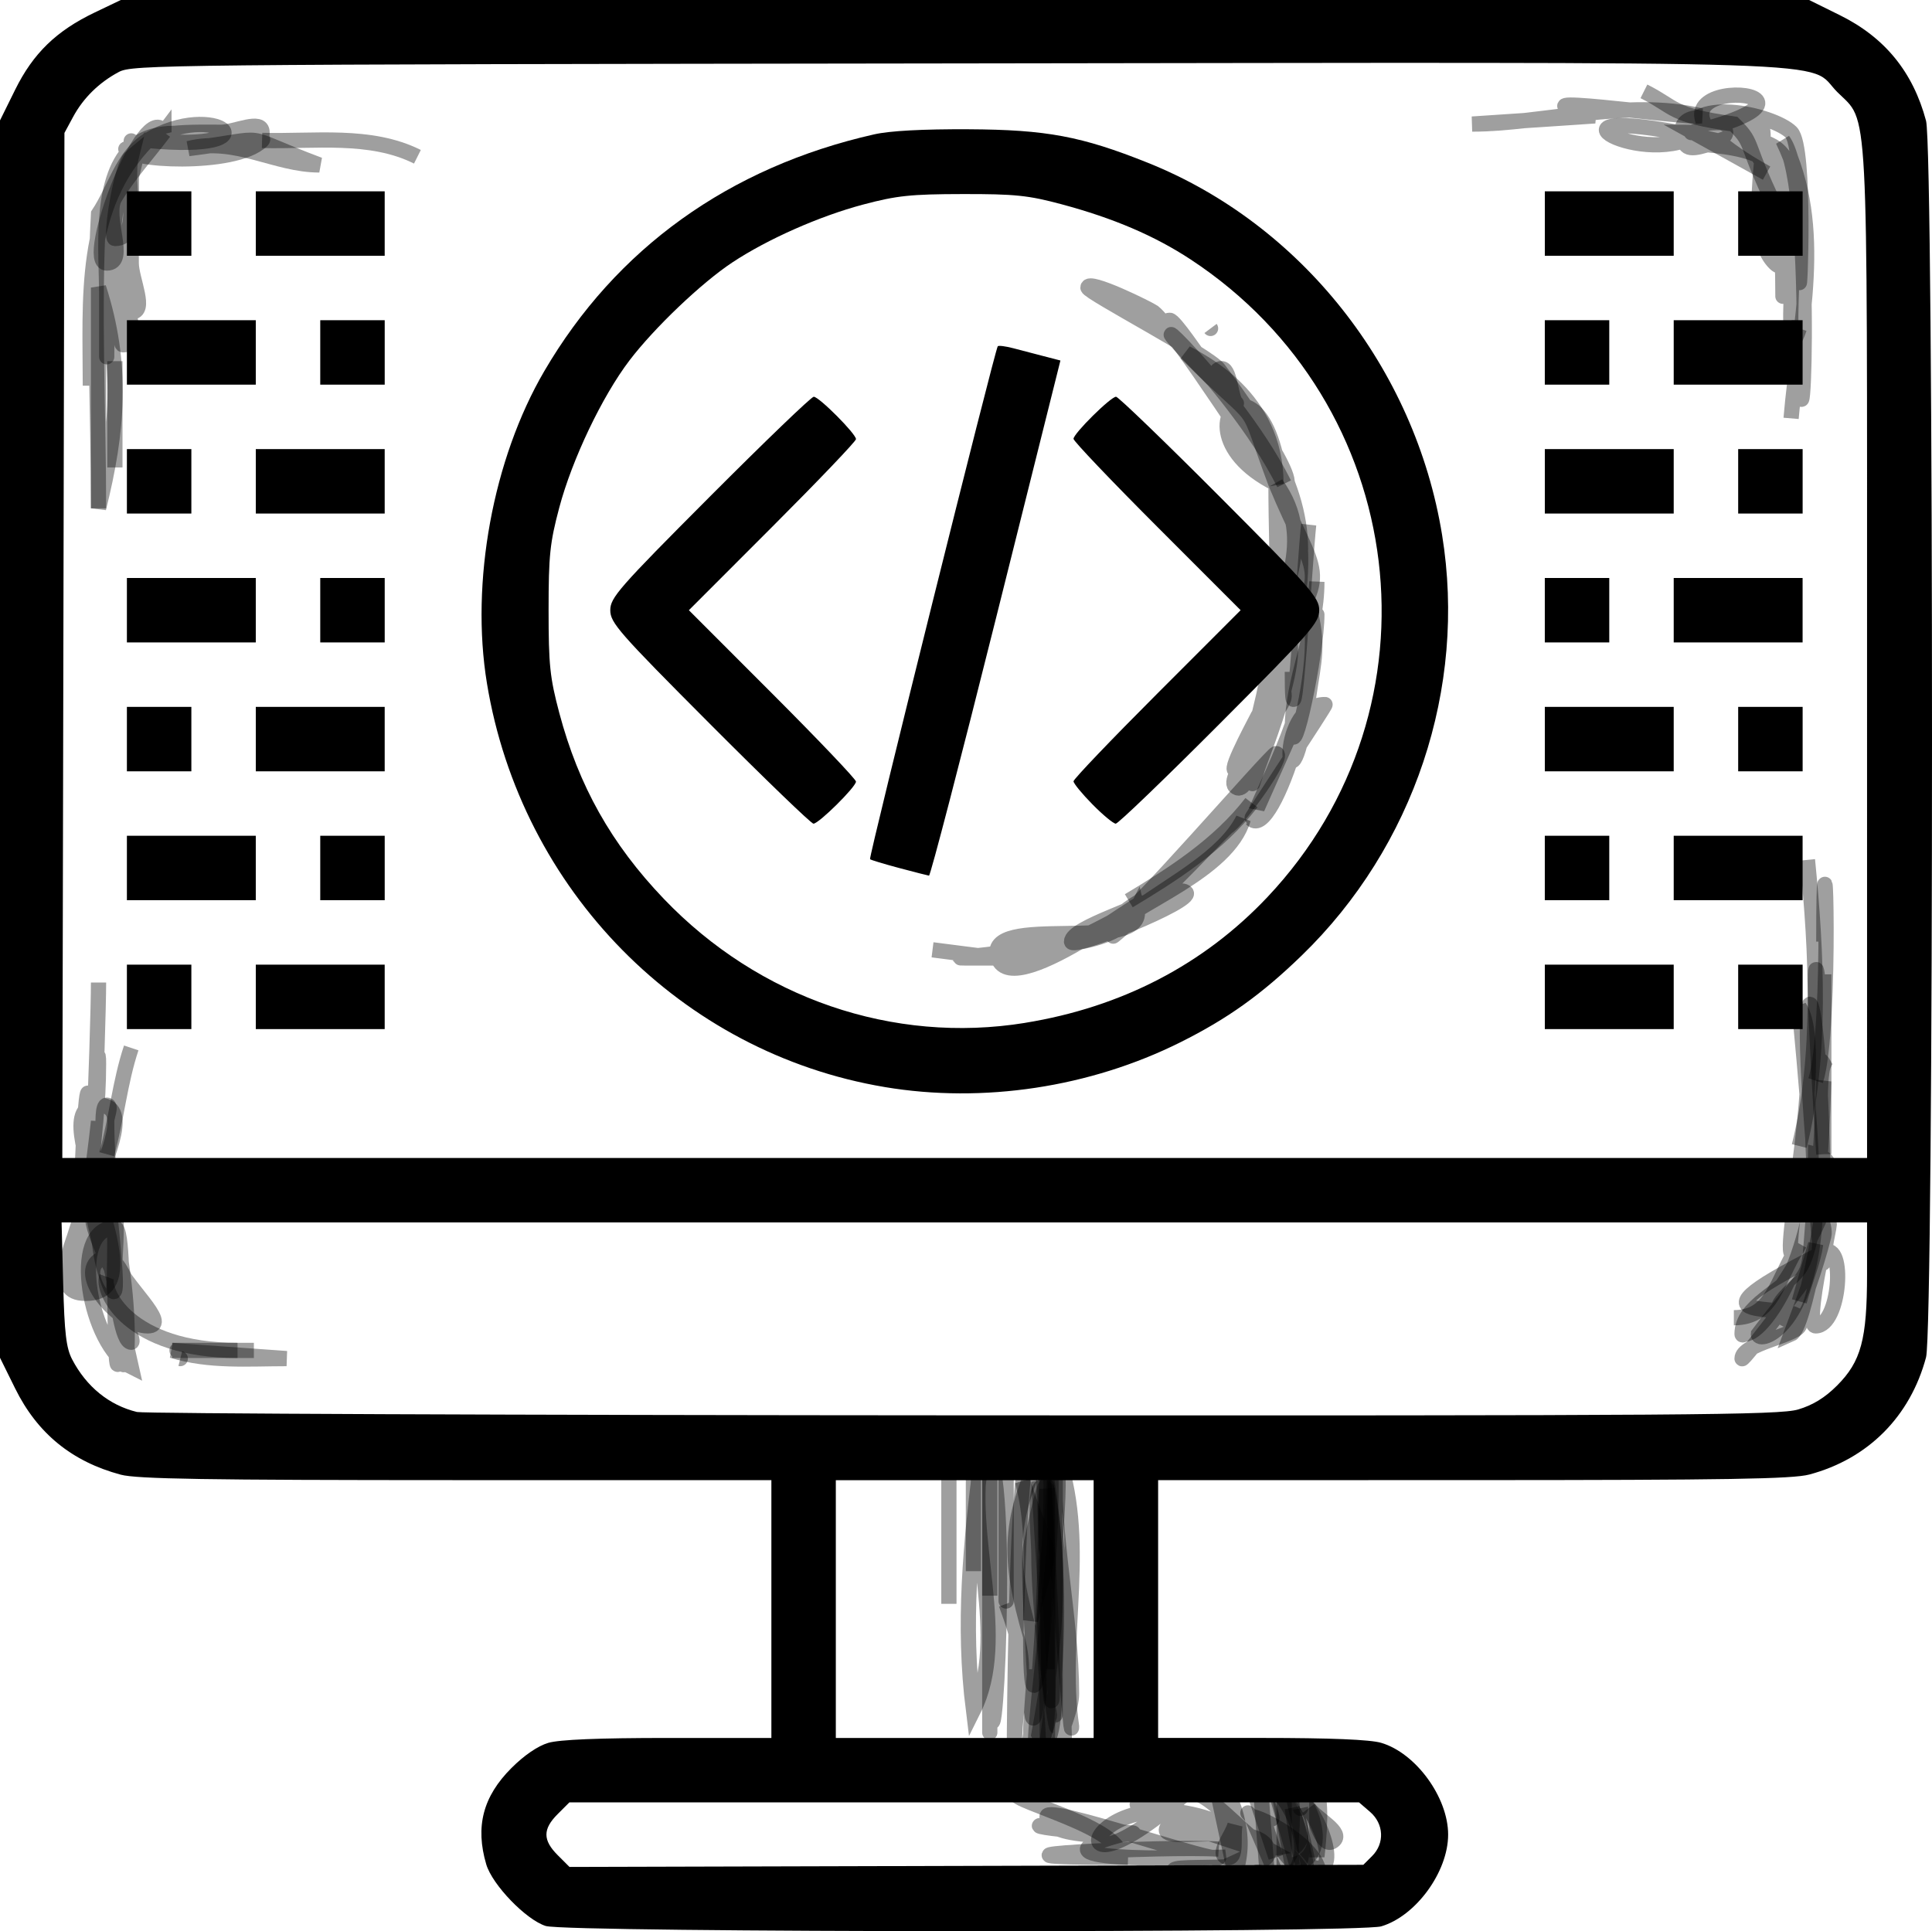 <?xml version="1.0" encoding="UTF-8" standalone="no"?>
<!-- Created with Inkscape (http://www.inkscape.org/) -->

<svg
   width="126.9mm"
   height="126.862mm"
   viewBox="0 0 126.9 126.862"
   version="1.1"
   id="svg1"
   xml:space="preserve"
   xmlns:inkscape="http://www.inkscape.org/namespaces/inkscape"
   xmlns:sodipodi="http://sodipodi.sourceforge.net/DTD/sodipodi-0.dtd"
   xmlns="http://www.w3.org/2000/svg"
   xmlns:svg="http://www.w3.org/2000/svg"><sodipodi:namedview
     id="namedview1"
     pagecolor="#ffffff"
     bordercolor="#000000"
     borderopacity="0.25"
     inkscape:showpageshadow="2"
     inkscape:pageopacity="0.0"
     inkscape:pagecheckerboard="0"
     inkscape:deskcolor="#d1d1d1"
     inkscape:document-units="mm"><inkscape:page
       x="0"
       y="0"
       width="126.9"
       height="126.862"
       id="page2"
       margin="0"
       bleed="0" /></sodipodi:namedview><defs
     id="defs1" /><g
     inkscape:label="Capa 1"
     inkscape:groupmode="layer"
     id="layer1"
     transform="translate(-44.013,-49.317)"><path
       style="fill:#000000"
       d="m 79.864,175.839 c -1.299,-0.409 -3.513,-2.703 -3.912,-4.05 -0.733,-2.481 -0.216,-4.458 1.654,-6.328 0.839,-0.839 1.735,-1.451 2.421,-1.654 0.731,-0.216 3.32,-0.322 7.871,-0.322 h 6.782 v -8.467 -8.467 l -20.704,-0.003 c -16.426,-0.002 -20.977,-0.076 -22.027,-0.357 -3.21,-0.858 -5.48,-2.71 -6.939,-5.663 L 44.013,138.509 V 97.868 57.227 l 0.998,-2.02 c 1.179,-2.385 2.7,-3.862 5.22,-5.068 l 1.72,-0.823 h 55.444 55.444 l 2.02,0.998 c 2.953,1.46 4.806,3.729 5.663,6.939 0.522,1.955 0.522,79.272 0,81.227 -1.04,3.893 -3.809,6.672 -7.67,7.701 -1.099,0.292 -5.374,0.363 -22.066,0.366 l -20.704,0.003 v 8.467 8.467 h 6.782 c 4.552,0 7.14,0.106 7.871,0.322 2.274,0.672 4.396,3.582 4.396,6.028 0,2.446 -2.122,5.356 -4.396,6.028 -1.48,0.437 -53.479,0.414 -54.87,-0.024 z m 54.276,-4.6 c 0.834,-0.834 0.772,-2.117 -0.14,-2.901 l -0.72,-0.62 H 107.346 81.411 l -0.773,0.773 c -0.979,0.979 -0.978,1.708 0.004,2.69 l 0.777,0.777 26.071,-0.07 26.071,-0.07 z m -18.293,-16.22 v -8.467 h -8.467 -8.467 v 8.467 8.467 h 8.467 8.467 z m 46.279,-13.114 c 0.963,-0.286 1.751,-0.77 2.544,-1.563 1.588,-1.588 1.977,-3.032 1.977,-7.331 v -3.392 H 107.353 48.058 l 0.105,4.035 c 0.084,3.247 0.199,4.216 0.588,4.961 0.939,1.8 2.432,3.012 4.259,3.457 0.437,0.106 24.853,0.205 54.258,0.22 47.809,0.024 53.612,-0.017 54.859,-0.387 z m 4.521,-49.544 c 0,-37.195 0.12,-34.923 -1.954,-36.997 -2.113,-2.113 2.651,-1.958 -57.984,-1.881 -52.074,0.066 -53.997,0.086 -54.891,0.562 -1.296,0.69 -2.333,1.708 -3.001,2.946 l -0.571,1.058 -0.07,33.668 -0.07,33.668 h 59.271 59.271 z M 102.125,120.726 C 88.766,118.487 78.235,107.798 75.997,94.205 c -1.093,-6.636 0.395,-14.737 3.765,-20.505 4.712,-8.065 12.148,-13.403 21.666,-15.556 1.037,-0.235 3.192,-0.351 6.218,-0.335 5.098,0.026 7.409,0.459 11.755,2.199 10.08,4.036 17.556,13.492 19.334,24.453 1.632,10.06 -1.848,20.48 -9.225,27.628 -2.645,2.562 -4.864,4.149 -7.974,5.701 -5.934,2.96 -12.945,4.021 -19.411,2.937 z m 9.217,-4.217 c 6.346,-1.029 11.739,-3.829 15.929,-8.271 11.771,-12.478 9.367,-32.402 -5.052,-41.877 -2.367,-1.555 -5.068,-2.711 -8.469,-3.623 -2.196,-0.589 -3.061,-0.679 -6.502,-0.673 -3.412,0.005 -4.329,0.102 -6.537,0.688 -2.869,0.762 -6.28,2.271 -8.595,3.803 -2.023,1.338 -5.127,4.296 -6.759,6.441 -1.791,2.353 -3.765,6.491 -4.609,9.664 -0.616,2.316 -0.702,3.142 -0.702,6.741 0,3.598 0.086,4.426 0.703,6.747 1.271,4.787 3.424,8.617 6.866,12.214 6.248,6.53 15.054,9.554 23.727,8.148 z m -8.281,-10.175 c -0.993,-0.265 -1.849,-0.524 -1.901,-0.576 -0.105,-0.105 8.215,-33.521 8.39,-33.696 0.06,-0.06 0.519,-0.001 1.021,0.131 0.501,0.132 1.402,0.368 2.003,0.523 l 1.091,0.283 -4.233,16.932 c -2.328,9.313 -4.308,16.921 -4.399,16.908 -0.091,-0.013 -0.978,-0.24 -1.971,-0.505 z M 90.639,96.864 c -5.983,-6 -6.541,-6.638 -6.541,-7.462 0,-0.825 0.559,-1.462 6.541,-7.462 3.598,-3.608 6.668,-6.561 6.823,-6.561 0.348,0 2.775,2.436 2.775,2.785 0,0.139 -2.469,2.725 -5.488,5.746 l -5.488,5.492 5.488,5.492 c 3.018,3.021 5.488,5.615 5.488,5.765 0,0.347 -2.444,2.766 -2.794,2.766 -0.144,0 -3.206,-2.952 -6.804,-6.561 z m 25.133,5.295 c -0.686,-0.696 -1.247,-1.38 -1.247,-1.519 0,-0.139 2.469,-2.725 5.488,-5.746 l 5.488,-5.492 -5.488,-5.492 c -3.018,-3.021 -5.488,-5.615 -5.488,-5.765 0,-0.347 2.444,-2.766 2.794,-2.766 0.144,0 3.206,2.952 6.804,6.561 5.983,6 6.541,6.638 6.541,7.462 0,0.825 -0.559,1.462 -6.541,7.462 -3.598,3.608 -6.668,6.561 -6.823,6.561 -0.155,0 -0.843,-0.57 -1.528,-1.266 z m -63.424,12.643 v -2.117 h 2.117 2.117 v 2.117 2.117 h -2.117 -2.117 z m 8.467,0 v -2.117 h 4.233 4.233 v 2.117 2.117 h -4.233 -4.233 z m 84.667,0 v -2.117 h 4.233 4.233 v 2.117 2.117 h -4.233 -4.233 z m 12.7,0 v -2.117 h 2.117 2.117 v 2.117 2.117 h -2.117 -2.117 z M 52.348,106.335 v -2.117 h 4.233 4.233 v 2.117 2.117 h -4.233 -4.233 z m 12.7,0 v -2.117 h 2.117 2.117 v 2.117 2.117 h -2.117 -2.117 z m 80.433,0 v -2.117 h 2.117 2.117 v 2.117 2.117 h -2.117 -2.117 z m 8.467,0 v -2.117 h 4.233 4.233 v 2.117 2.117 h -4.233 -4.233 z M 52.348,97.868 v -2.117 h 2.117 2.117 v 2.117 2.117 h -2.117 -2.117 z m 8.467,0 v -2.117 h 4.233 4.233 v 2.117 2.117 h -4.233 -4.233 z m 84.667,0 v -2.117 h 4.233 4.233 v 2.117 2.117 h -4.233 -4.233 z m 12.7,0 v -2.117 h 2.117 2.117 v 2.117 2.117 h -2.117 -2.117 z M 52.348,89.401 v -2.117 h 4.233 4.233 v 2.117 2.117 h -4.233 -4.233 z m 12.7,0 v -2.117 h 2.117 2.117 v 2.117 2.117 h -2.117 -2.117 z m 80.433,0 v -2.117 h 2.117 2.117 v 2.117 2.117 h -2.117 -2.117 z m 8.467,0 v -2.117 h 4.233 4.233 v 2.117 2.117 h -4.233 -4.233 z M 52.348,80.935 v -2.117 h 2.117 2.117 v 2.117 2.117 h -2.117 -2.117 z m 8.467,0 v -2.117 h 4.233 4.233 v 2.117 2.117 h -4.233 -4.233 z m 84.667,0 v -2.117 h 4.233 4.233 v 2.117 2.117 h -4.233 -4.233 z m 12.7,0 v -2.117 h 2.117 2.117 v 2.117 2.117 h -2.117 -2.117 z M 52.348,72.468 v -2.117 h 4.233 4.233 v 2.117 2.117 h -4.233 -4.233 z m 12.7,0 v -2.117 h 2.117 2.117 v 2.117 2.117 h -2.117 -2.117 z m 80.433,0 v -2.117 h 2.117 2.117 v 2.117 2.117 h -2.117 -2.117 z m 8.467,0 v -2.117 h 4.233 4.233 v 2.117 2.117 h -4.233 -4.233 z M 52.348,64.001 v -2.117 h 2.117 2.117 v 2.117 2.117 h -2.117 -2.117 z m 8.467,0 v -2.117 h 4.233 4.233 v 2.117 2.117 h -4.233 -4.233 z m 84.667,0 v -2.117 h 4.233 4.233 v 2.117 2.117 h -4.233 -4.233 z m 12.7,0 v -2.117 h 2.117 2.117 v 2.117 2.117 h -2.117 -2.117 z"
       id="path1" /><path
       style="opacity:0.375;fill:none;stroke:#000000;stroke-width:1"
       d="m 52.633,139.101 c -2.741,-1.37 -4.139,-9.13 -1.074,-9.13 1.011,0 0,17.833 0,3.222 0,-1.074 0,-2.148 0,-3.222 1.824,8.509 5e-6,15.042 0,0 2e-6,5.947 -0.311,2.898 1.074,9.13 z"
       id="path2" /><path
       style="opacity:0.375;fill:none;stroke:#000000;stroke-width:1"
       d="m 51.022,133.193 c -0.351,0.939 1.418,4.834 8.593,4.834"
       id="path3" /><path
       style="opacity:0.375;fill:none;stroke:#000000;stroke-width:1"
       d="m 55.318,138.027 c 4.911,0 -5.345,0 5.371,0"
       id="path4" /><path
       style="opacity:0.375;fill:none;stroke:#000000;stroke-width:1"
       d="m 163.807,131.582 c 1.326,-6.144 -1.527,4.834 -0.537,4.834 1.621,0 1.987,-5.559 0.537,-4.834 -11.028,5.514 -0.516,2.644 -1.611,4.834 -0.33,0.66 -3.76,1.179 -3.76,2.148 0,0.319 5.355,-6.859 5.371,-6.982 0.179,-1.432 -1.558,-5.317 -0.537,-4.297 1.021,1.021 0.909,2.902 0.537,4.297 -0.435,1.632 -4.118,3.401 -2.685,4.297 3.912,2.445 1.817,-14.912 2.685,-16.649 -1.705,-3.003 0,17.033 0,12.353 0,-21.59 -2.428,-21.854 0,0 z"
       id="path5" /><path
       style="opacity:0.375;fill:none;stroke:#000000;stroke-width:1"
       d="m 162.195,125.674 c 1.714,6.855 0.173,-8.143 0,-10.204 2.063,3.115 -2.033,19.642 0,15.575 -1.532,2.423 -1.712,4.834 -4.297,4.834"
       id="path6" /><path
       style="opacity:0.375;fill:none;stroke:#000000;stroke-width:1"
       d="m 50.485,122.989 c 0,3.181 -0.442,7.267 0.537,10.204 1.688,5.064 -1.034,-11.278 0,-11.278 0.358,0 0,0.716 0,1.074 0,3.468 0.609,6.858 0,10.204 -1.392,-6.96 -1.276,-3.556 -0.537,-10.204 z"
       id="path7" /><path
       style="opacity:0.375;fill:none;stroke:#000000;stroke-width:1"
       d="m 49.948,126.749 c 0,2.537 0.181,5.035 -0.537,7.519 0.179,-2.506 0.537,-5.006 0.537,-7.519 2e-6,-16.099 -1.046,7.483 -0.537,7.519 5.718,0.408 -3.059,-12.353 1.074,-12.353 4.133,0 -5.197,12.058 -1.074,12.353 2.506,0.179 0.328,-5.015 0.537,-7.519 0.234,-2.803 0.537,-4.892 0.537,-7.519 0,-2.513 -0.328,5.015 -0.537,7.519 -0.209,2.504 -3.043,7.34 -0.537,7.519 0.452,0.032 1.074,-17.461 1.074,-20.409"
       id="path8" /><path
       style="opacity:0.375;fill:none;stroke:#000000;stroke-width:1"
       d="m 52.633,59.078 c 0.042,0.003 -0.03,10.741 0,10.741 1.074,0 0,-2.148 0,-3.222 0,-2.506 0,-10.025 0,-7.519 0,7.088 -1.03,12.89 -0.537,12.89 1.432,0 -0.158,-2.873 0,-4.297 0.081,-0.725 0.688,-8.819 0.537,-8.593 -1.475,2.212 -1.611,10.398 -1.611,13.427 0,1.253 0,-2.506 0,-3.759 0,-2.836 -0.53,-7.526 1.611,-9.667 1.021,-1.021 -0.406,2.859 -0.537,4.297 -0.362,3.983 1.001,7.446 0,6.445 -1.372,-1.372 -0.887,-9.602 0.537,-10.741 0.983,-0.786 6.561,-0.397 5.371,0 -1.698,0.566 -7.161,0 -5.371,0 3.049,0 4.933,0.325 7.519,-0.537 0.34,-0.113 1.327,-0.253 1.074,0 -1.762,1.762 -9.351,1.295 -8.593,0.537 2.662,-2.662 8.593,1.058 8.593,-1.074 0,-0.895 -1.79,0 -2.685,0 -1.685,0 -4.944,-0.13 -5.908,1.074 -1.783,2.229 0.877,8.987 -0.537,11.816"
       id="path9" /><path
       style="opacity:0.375;fill:none;stroke:#000000;stroke-width:1"
       d="m 154.676,58.541 c -4.267,1.454 -10.831,-3.245 4.297,0.537 1.362,0.34 3.173,9.08 1.611,7.519 -2.216,-2.216 -0.007,-9.13 -1.074,-9.13 -1.651,0 -4.834,-0.576 -4.834,1.074 0,0.527 6.445,-0.23 6.445,3.222 0,1.969 0,3.939 0,5.908 0,0.358 0,1.432 0,1.074 0,-3.628 -0.237,-6.77 -1.611,-10.204 -0.598,-1.496 -4.834,1.611 -4.834,0 0,-3.068 5.834,-1.685 6.982,-0.537 1.004,1.004 0.537,11.51 0.537,9.667 0,-11.162 -9.063,-12.217 -7.519,-9.13 0.661,1.322 5.946,-1.995 6.982,2.148 0.616,2.466 -0.716,13.965 0.537,10.204"
       id="path10" /><path
       style="opacity:0.375;fill:none;stroke:#000000;stroke-width:1"
       d="m 162.195,70.356 c 0,15.641 1.232,-8.749 -1.074,-11.816 2.826,5.802 1.048,12.124 0.537,18.26"
       id="path11" /><path
       style="opacity:0.375;fill:none;stroke:#000000;stroke-width:1"
       d="m 112.785,150.38 c 0,5.001 -0.187,-2.456 -0.537,-3.76 1.386,23.692 -0.236,-10.152 0.537,3.76 0.789,14.197 0,14.214 0,0 z"
       id="path12" /><path
       style="opacity:0.375;fill:none;stroke:#000000;stroke-width:1"
       d="m 111.711,163.269 c 0,-2.27 1.074,-12.348 1.074,-16.112 0,-1.303 -0.819,2.481 -1.074,3.76 -0.319,1.593 0.684,13.964 0.537,13.964 -1.432,0 0,-2.864 0,-4.297 0,-4.462 -0.41,-9.051 0.537,-13.427 0,3.939 0,7.877 0,11.816"
       id="path13" /><path
       style="opacity:0.375;fill:none;stroke:#000000;stroke-width:1"
       d="m 112.785,147.157 c 0.019,8e-4 -0.015,15.038 0,15.038 0.358,0 0,-0.716 0,-1.074 0,-3.217 -0.537,-6.558 -0.537,-9.667 0,-1.443 -0.484,-5.317 0.537,-4.297 0.12,0.12 0,31.897 0,7.519 0,-2.506 0,-5.013 0,-7.519 z"
       id="path14" /><path
       style="opacity:0.375;fill:none;stroke:#000000;stroke-width:1"
       d="m 112.785,156.825 c 0.794,5.56 0.956,9.257 0,1.611 -0.532,-4.256 0.537,-9.111 0.537,-13.427 0,-1.432 0,2.864 0,4.297 0,0.518 0.877,16.649 0.537,16.649 -1.799,0 0.537,-3.572 0.537,-5.371 0,-5.123 -1.336,-10.381 -1.074,-15.575 -0.394,6.461 0.537,12.013 0.537,18.26"
       id="path15" /><path
       style="opacity:0.375;fill:none;stroke:#000000;stroke-width:1"
       d="m 114.396,162.732 c 0,1.314 -0.869,-10.629 -1.074,-12.89 -0.162,-1.783 0.243,-3.591 0,-5.371 2.277,5.998 0.215,12.245 1.074,18.26 z"
       id="path16" /><path
       style="opacity:0.375;fill:none;stroke:#000000;stroke-width:1"
       d="m 111.711,158.973 c 0,11.623 1.749,-11.96 0.537,-13.964 -1.804,-7.786 -1.611,29.865 -1.611,19.335 0,-4.938 1.351,-4.633 -0.537,-9.667"
       id="path17" /><path
       style="opacity:0.375;fill:none;stroke:#000000;stroke-width:1"
       d="m 109.025,157.899 c 0,14.263 1.437,-9.458 0,-12.89 0,1.543 -10e-6,29.457 0,12.89 z"
       id="path18" /><path
       style="opacity:0.375;fill:none;stroke:#000000;stroke-width:1"
       d="m 107.951,161.658 c 2.379,-4.759 -0.529,-11.514 0.537,-16.649 -0.719,5.646 -1.243,11 -0.537,16.649 z"
       id="path19" /><path
       style="opacity:0.375;fill:none;stroke:#000000;stroke-width:1"
       d="m 106.34,145.546 c 0,3.043 0,6.087 0,9.13"
       id="path20" /><path
       style="opacity:0.375;fill:none;stroke:#000000;stroke-width:1"
       d="m 113.322,160.584 c 0,6.877 0,-13.889 0,-15.575 1.152,2.366 -3.432,29.302 0,15.575 z"
       id="path21" /><path
       style="opacity:0.375;fill:none;stroke:#000000;stroke-width:1"
       d="m 112.248,163.269 c 1.134,2.268 0.332,-13.309 0.537,-16.112 1.072,5.565 0.464,10.608 -0.537,16.112 z"
       id="path22" /><path
       style="opacity:0.375;fill:none;stroke:#000000;stroke-width:1"
       d="m 111.711,156.825 c 0,11.268 2.051,-10.651 1.074,-12.89 -2.631,5.23 -2.557,7.699 -1.074,12.89 z"
       id="path23" /><path
       style="opacity:0.375;fill:none;stroke:#000000;stroke-width:1"
       d="m 110.099,154.139 c 0,2.312 0,-7.303 0,-8.593 0,2.864 0,5.729 0,8.593 z"
       id="path24" /><path
       style="opacity:0.375;fill:none;stroke:#000000;stroke-width:1"
       d="m 109.025,154.139 c 0,-2.685 0,-5.371 0,-8.056 0,2.685 0,5.371 0,8.056 z"
       id="path25" /><path
       style="opacity:0.375;fill:none;stroke:#000000;stroke-width:1"
       d="m 107.951,152.528 c 0,-2.506 0,-5.013 0,-7.519 0,2.506 0,5.013 0,7.519 z"
       id="path26" /><path
       style="opacity:0.375;fill:none;stroke:#000000;stroke-width:1"
       d="m 111.711,155.75 c 0,-3.055 0.274,-6.152 -0.537,-9.13 2.078,6.234 2.023,3.186 0.537,9.13 z"
       id="path27" /><path
       style="opacity:0.375;fill:none;stroke:#000000;stroke-width:1"
       d="m 112.785,163.807 c 1.326,-2.651 -0.494,-12.239 0,-17.186 0.857,5.692 0.813,11.496 0,17.186 z"
       id="path28" /><path
       style="opacity:0.375;fill:none;stroke:#000000;stroke-width:1"
       d="m 126.212,168.64 c 1.323,0.202 7.345,3.818 2.685,5.371 -3.648,1.216 0.772,-1.235 0.537,-1.611 -0.875,-1.4 -4.39,-4.927 -3.222,-3.76 1.346,1.346 2.835,2.633 3.76,4.297 0.222,0.4 -3.76,0.865 -3.76,0.537 0,-5.095 5.858,8.835 0,-4.834 z"
       id="path29" /><path
       style="opacity:0.375;fill:none;stroke:#000000;stroke-width:1"
       d="m 128.897,168.103 c 0.699,5.296 1.748,6.119 0,0 z"
       id="path30" /><path
       style="opacity:0.375;fill:none;stroke:#000000;stroke-width:1"
       d="m 129.971,171.863 c 2.37,1.185 0.758,-3.762 -1.074,-4.834 0.358,1.611 0.716,3.222 1.074,4.834 z"
       id="path31" /><path
       style="opacity:0.375;fill:none;stroke:#000000;stroke-width:1"
       d="m 128.36,171.863 c 3.603,0 1.668,-4.932 0,-5.371 0,1.79 0,3.58 0,5.371 z"
       id="path32" /><path
       style="opacity:0.375;fill:none;stroke:#000000;stroke-width:1"
       d="m 127.286,172.937 c 3.704,0 2.314,-5.148 -0.537,-6.982 0.179,2.327 0.358,4.655 0.537,6.982 z"
       id="path33" /><path
       style="opacity:0.375;fill:none;stroke:#000000;stroke-width:1"
       d="m 128.897,171.863 c -0.358,-1.969 0.722,-5.025 -1.074,-5.908 0.358,1.969 0.716,3.939 1.074,5.908 z"
       id="path34" /><path
       style="opacity:0.375;fill:none;stroke:#000000;stroke-width:1"
       d="m 121.378,167.566 c -8.035,0 4.502,1.816 5.908,3.222 0.779,0.779 -6.021,-2.036 -6.445,-1.611 -1.566,1.566 5.745,-0.49 6.445,1.611 0.645,1.936 -7.733,0.698 -5.908,1.611 1.607,0.803 4.541,-1.389 5.908,-1.611 -1.969,-1.074 -4.834,-5.192 -5.908,-3.222 -1.074,1.969 3.939,2.148 5.908,3.222 -10.877,-7.479 -15.475,4.978 -5.908,-3.222 z"
       id="path35" /><path
       style="opacity:0.375;fill:none;stroke:#000000;stroke-width:1"
       d="m 118.156,169.714 c -8.042,2.01 4.178,1.654 5.908,1.611 0.08,0.547 -11.278,-3.51 -11.278,-2.685 0,1.826 7.196,1.074 5.371,1.074 -5.521,0 -9.845,-1.094 0,0 z"
       id="path36" /><path
       style="opacity:0.375;fill:none;stroke:#000000;stroke-width:1"
       d="m 124.063,170.788 c -3.491,-0.229 -18.683,0.537 -6.445,0.537 0.128,-2.296 -9.957,-4.297 -5.908,-4.297"
       id="path37" /><path
       style="opacity:0.375;fill:none;stroke:#000000;stroke-width:1"
       d="m 122.989,165.955 c -0.537,0.429 -4.834,-0.608 -4.834,0 0,1.611 3.235,0.2 4.834,0 z"
       id="path38" /><path
       style="opacity:0.375;fill:none;stroke:#000000;stroke-width:1"
       d="m 125.137,169.177 c -0.179,0.716 -1.253,1.969 -0.537,2.148 0.716,0.179 0.358,-1.432 0.537,-2.148 z"
       id="path39" /><path
       style="opacity:0.375;fill:none;stroke:#000000;stroke-width:1"
       d="m 125.137,172.4 c 0.878,-2.635 -0.111,-4.892 -1.611,-7.519 0.537,2.506 1.074,5.013 1.611,7.519 z"
       id="path40" /><path
       style="opacity:0.375;fill:none;stroke:#000000;stroke-width:1"
       d="m 127.823,171.326 c -4.985,-14.955 2.643,3.649 -1.611,-4.834 0.537,1.611 1.074,3.222 1.611,4.834 z"
       id="path41" /><path
       style="opacity:0.375;fill:none;stroke:#000000;stroke-width:1"
       d="m 128.897,170.788 c 0.072,-0.144 1.833,-0.995 -1.074,-3.76 0.358,1.253 0.716,2.506 1.074,3.76 z"
       id="path42" /><path
       style="opacity:0.375;fill:none;stroke:#000000;stroke-width:1"
       d="m 129.434,168.103 c 0.716,3.58 0.716,3.58 0,0 z"
       id="path43" /><path
       style="opacity:0.375;fill:none;stroke:#000000;stroke-width:1"
       d="m 130.508,171.326 c 0,-0.067 0.414,-3.305 0,-4.297 0,1.432 0,2.864 0,4.297 z"
       id="path44" /><path
       style="opacity:0.375;fill:none;stroke:#000000;stroke-width:1"
       d="m 129.971,168.103 c 0.537,0.716 0.895,2.685 1.611,2.148 0.716,-0.537 -1.074,-1.432 -1.611,-2.148 z"
       id="path45" /><path
       style="opacity:0.375;fill:none;stroke:#000000;stroke-width:1"
       d="m 162.195,134.805 c 0.446,-1.56 0.937,-2.709 1.074,-3.76 -0.358,1.253 -0.716,2.506 -1.074,3.76 z"
       id="path46" /><path
       style="opacity:0.375;fill:none;stroke:#000000;stroke-width:1"
       d="m 161.658,136.953 c 0.919,-0.402 2.168,-8.593 2.148,-8.593 -0.716,0 0.174,1.454 0,2.148 -0.542,2.169 -1.319,4.234 -2.148,6.445 z"
       id="path47" /><path
       style="opacity:0.375;fill:none;stroke:#000000;stroke-width:1"
       d="m 159.51,136.953 c -0.075,0.693 3.76,-0.306 3.76,-9.13 -0.735,6.613 0.436,3.537 -3.76,9.13 z"
       id="path48" /><path
       style="opacity:0.375;fill:none;stroke:#000000;stroke-width:1"
       d="m 158.436,136.953 c 1.455,0.338 4.834,-5.436 4.834,-11.816 3.89,0.926 -4.834,12.784 -4.834,11.816 0,-1.903 2.64,-2.757 3.76,-4.297 1.433,-1.97 1.571,-11.988 1.611,-12.353"
       id="path49" /><path
       style="opacity:0.375;fill:none;stroke:#000000;stroke-width:1"
       d="m 163.807,125.137 c -1.247,-19.144 0,-12.903 0,0 0,-3.939 0,-7.877 0,-11.816"
       id="path50" /><path
       style="opacity:0.375;fill:none;stroke:#000000;stroke-width:1"
       d="m 163.269,120.304 c 1.115,-3.349 0.537,-20.314 0.537,-9.13"
       id="path51" /><path
       style="opacity:0.375;fill:none;stroke:#000000;stroke-width:1"
       d="m 162.732,105.803 c 0.599,6.041 0.947,12.859 -0.537,18.797"
       id="path52" /><path
       style="opacity:0.375;fill:none;stroke:#000000;stroke-width:1"
       d="m 51.022,127.823 c -0.369,2.108 0.154,3.993 0.537,5.908 0.146,0.732 0.457,3.759 1.074,3.759 0.332,0 -1.048,-2.583 -1.074,-2.685 -0.316,-1.265 0.675,-6.982 -0.537,-6.982 -3.036,0 1.908,7.816 2.685,8.593 -1.074,-1.432 -1.79,-5.371 -3.222,-4.297 -1.432,1.074 1.432,4.297 3.222,4.297 1.601,0 -1.671,-2.768 -2.148,-4.297 -0.431,-1.378 -0.358,-2.864 -0.537,-4.297 z"
       id="path53" /><path
       style="opacity:0.375;fill:none;stroke:#000000;stroke-width:1"
       d="m 55.855,138.564 c 4.107,1.027 4.107,1.027 0,0 z"
       id="path54" /><path
       style="opacity:0.375;fill:none;stroke:#000000;stroke-width:1"
       d="m 62.837,138.564 c -2.529,0 -5.061,0.218 -7.519,-0.537 2.506,0.179 5.013,0.358 7.519,0.537 z"
       id="path55" /><path
       style="opacity:0.375;fill:none;stroke:#000000;stroke-width:1"
       d="m 51.022,125.137 c 0.653,-2.338 0.854,-4.71 1.611,-6.982"
       id="path56" /><path
       style="opacity:0.375;fill:none;stroke:#000000;stroke-width:1"
       d="m 52.633,59.615 c -0.652,0.527 -1.404,5.371 -1.074,5.371 1.826,0 0.631,-3.6 1.074,-5.371 z"
       id="path57" /><path
       style="opacity:0.375;fill:none;stroke:#000000;stroke-width:1"
       d="m 54.781,58.004 c -1.21,-2.332 -5.344,8.593 -3.759,8.593 1.443,0 -0.206,-3.059 0.537,-4.297 0.921,-1.535 2.148,-2.864 3.222,-4.297 z"
       id="path58" /><path
       style="opacity:0.375;fill:none;stroke:#000000;stroke-width:1"
       d="m 49.948,74.653 c 0,-5.685 -0.522,-11.706 3.759,-16.112 8.639,0.825 4.433,-2.728 0,0 -1.649,1.015 -2.148,3.222 -3.222,4.834 -0.353,6.509 0,12.851 0,19.335"
       id="path59" /><path
       style="opacity:0.375;fill:none;stroke:#000000;stroke-width:1"
       d="m 50.485,82.709 c 0,-2.199 0,-10.307 0,-14.501 1.637,5.077 1.261,9.458 0,14.501 z"
       id="path60" /><path
       style="opacity:0.375;fill:none;stroke:#000000;stroke-width:1"
       d="m 51.559,73.042 c 0,2.327 0,4.655 0,6.982"
       id="path61" /><path
       style="opacity:0.375;fill:none;stroke:#000000;stroke-width:1"
       d="m 64.986,60.152 c -2.908,0 -5.51,-1.849 -8.593,-1.074 5.814,-0.727 2.945,-1.044 8.593,1.074 z"
       id="path62" /><path
       style="opacity:0.375;fill:none;stroke:#000000;stroke-width:1"
       d="m 61.226,58.541 c 3.442,0.095 7.104,-0.476 10.204,1.074"
       id="path63" /><path
       style="opacity:0.375;fill:none;stroke:#000000;stroke-width:1"
       d="m 160.047,60.689 c -12.445,-6.914 7.598,-5.793 -4.834,-2.685 -0.695,0.174 2.148,-0.716 2.148,0 0,0.716 -1.432,0 -2.148,0 1.611,0.895 3.222,1.79 4.834,2.685 z"
       id="path64" /><path
       style="opacity:0.375;fill:none;stroke:#000000;stroke-width:1"
       d="m 161.121,63.911 c -2.723,-5.447 -1.749,-4.98 -3.222,-6.445 -4.207,-0.581 -3.799,-1.094 -5.908,-2.148"
       id="path65" /><path
       style="opacity:0.375;fill:none;stroke:#000000;stroke-width:1"
       d="m 140.712,57.467 c 4.54,0 10.171,-1.686 15.038,-0.537 -1.303,0.161 -13.68,-1.675 -6.982,0 -2.685,0.179 -5.371,0.358 -8.056,0.537 z"
       id="path66" /><path
       style="opacity:0.375;fill:none;stroke:#000000;stroke-width:1"
       d="m 116.544,110.637 c 2.001,-2.001 8.118,-4.034 9.13,-7.519 -1.241,2.482 -4.718,4.239 -6.982,5.908 -3.015,1.507 -5.576,3.222 -9.13,3.222 -8.089,0 5.752,0.156 9.13,-3.222 2.282,-2.282 -8.11,6.284 -9.13,3.222 -1.021,-3.062 9.823,-0.144 9.13,-3.222 -1.383,2.767 -6.377,2.097 -9.13,3.222 -1.435,-0.158 -2.864,-0.358 -4.297,-0.537"
       id="path67" /><path
       style="opacity:0.375;fill:none;stroke:#000000;stroke-width:1"
       d="m 123.526,70.893 c 2.148,2.864 2.148,2.864 0,0 z"
       id="path68" /><path
       style="opacity:0.375;fill:none;stroke:#000000;stroke-width:1"
       d="m 127.823,81.098 c 0,-5.734 -4.919,-8.025 -5.908,-8.593 5.378,5.378 3.585,2.4 5.908,8.593 z"
       id="path69" /><path
       style="opacity:0.375;fill:none;stroke:#000000;stroke-width:1"
       d="m 125.137,75.727 c -0.358,-0.716 -0.358,-2.506 -1.074,-2.148 -0.716,0.358 1.64,2.714 1.074,2.148 -9.523,-9.523 -0.357,-1.788 3.222,5.371"
       id="path70" /><path
       style="opacity:0.375;fill:none;stroke:#000000;stroke-width:1"
       d="m 124.6,103.655 c 0.831,-0.504 3.905,-4.834 3.222,-4.834 -0.263,0 -10.204,11.497 -10.204,10.741 0,-0.522 3.208,-2.134 2.685,-1.611 -0.884,0.884 -5.908,2.253 -5.908,3.222 0,0.582 8.071,-2.67 7.519,-3.222 -1.044,-1.043 -8.723,6.515 -2.148,0.537 1.686,-1.533 3.222,-3.222 4.834,-4.834 z"
       id="path71" /><path
       style="opacity:0.375;fill:none;stroke:#000000;stroke-width:1"
       d="m 127.823,90.765 c 0,6.429 3.651,-7.217 0,-9.667 1.306,10.45 0,-2.585 0,9.667 0,6.298 -1.611,10.217 -1.611,10.204 0,-0.531 4.465,-10.561 1.611,-10.204 -1.432,0.179 0.537,2.853 0.537,4.297 0,0.809 -3.904,5.226 -3.222,5.908 1.64,1.64 3.76,-14.944 3.76,-15.575 0,-1.476 -1.074,-5.773 -1.074,-4.297 0,5.801 0.493,8.769 -1.074,15.038 -0.032,0.126 -2.048,3.759 -1.611,3.759 2.775,0 4.297,-13.927 4.297,-14.501 0,-4.644 -3.161,-9.069 -6.445,-12.353 -0.218,-0.218 -1.832,-2.685 -2.148,-2.685 -1.71,0 9.57,10.741 6.982,10.741 -0.211,0 -6.733,-10.286 -8.056,-11.278 -0.26,-0.195 -4.297,-2.197 -4.297,-1.611 0,0.321 7.887,4.429 8.593,5.371 1.681,2.242 6.266,8.772 3.759,7.519 -8.446,-4.223 2.78,-12.573 0,9.667 z"
       id="path72" /><path
       style="opacity:0.375;fill:none;stroke:#000000;stroke-width:1"
       d="m 127.823,91.839 c 0,-3.46 2.766,-6.914 0,-10.741 2.603,6.306 3.733,5.516 0,10.741 z"
       id="path73" /><path
       style="opacity:0.375;fill:none;stroke:#000000;stroke-width:1"
       d="m 129.971,83.783 c -0.242,2.177 -1.074,16.443 -1.074,9.667"
       id="path74" /><path
       style="opacity:0.375;fill:none;stroke:#000000;stroke-width:1"
       d="m 129.971,89.154 c 0.72,2.472 0.322,3.657 0,5.908 -1.315,9.204 -2.309,0.537 1.074,0.537 0.093,0 -4.869,7.484 -4.834,7.519 1.402,1.402 4.995,-9.639 3.76,-13.964 z"
       id="path75" /><path
       style="opacity:0.375;fill:none;stroke:#000000;stroke-width:1"
       d="m 126.749,102.043 c 2.529,-5.69 3.153,-6.961 3.76,-14.501 0,3.442 -1.611,6.279 -1.611,9.667 0,2.563 1.611,-4.956 1.611,-7.519 0,-0.469 -1.08,8.26 -1.611,7.519 -0.716,1.611 -1.432,3.222 -2.148,4.834 z"
       id="path76" /><path
       style="opacity:0.375;fill:none;stroke:#000000;stroke-width:1"
       d="m 126.212,102.043 c -2.153,2.802 -5.222,4.745 -8.056,6.445"
       id="path77" /></g></svg>
